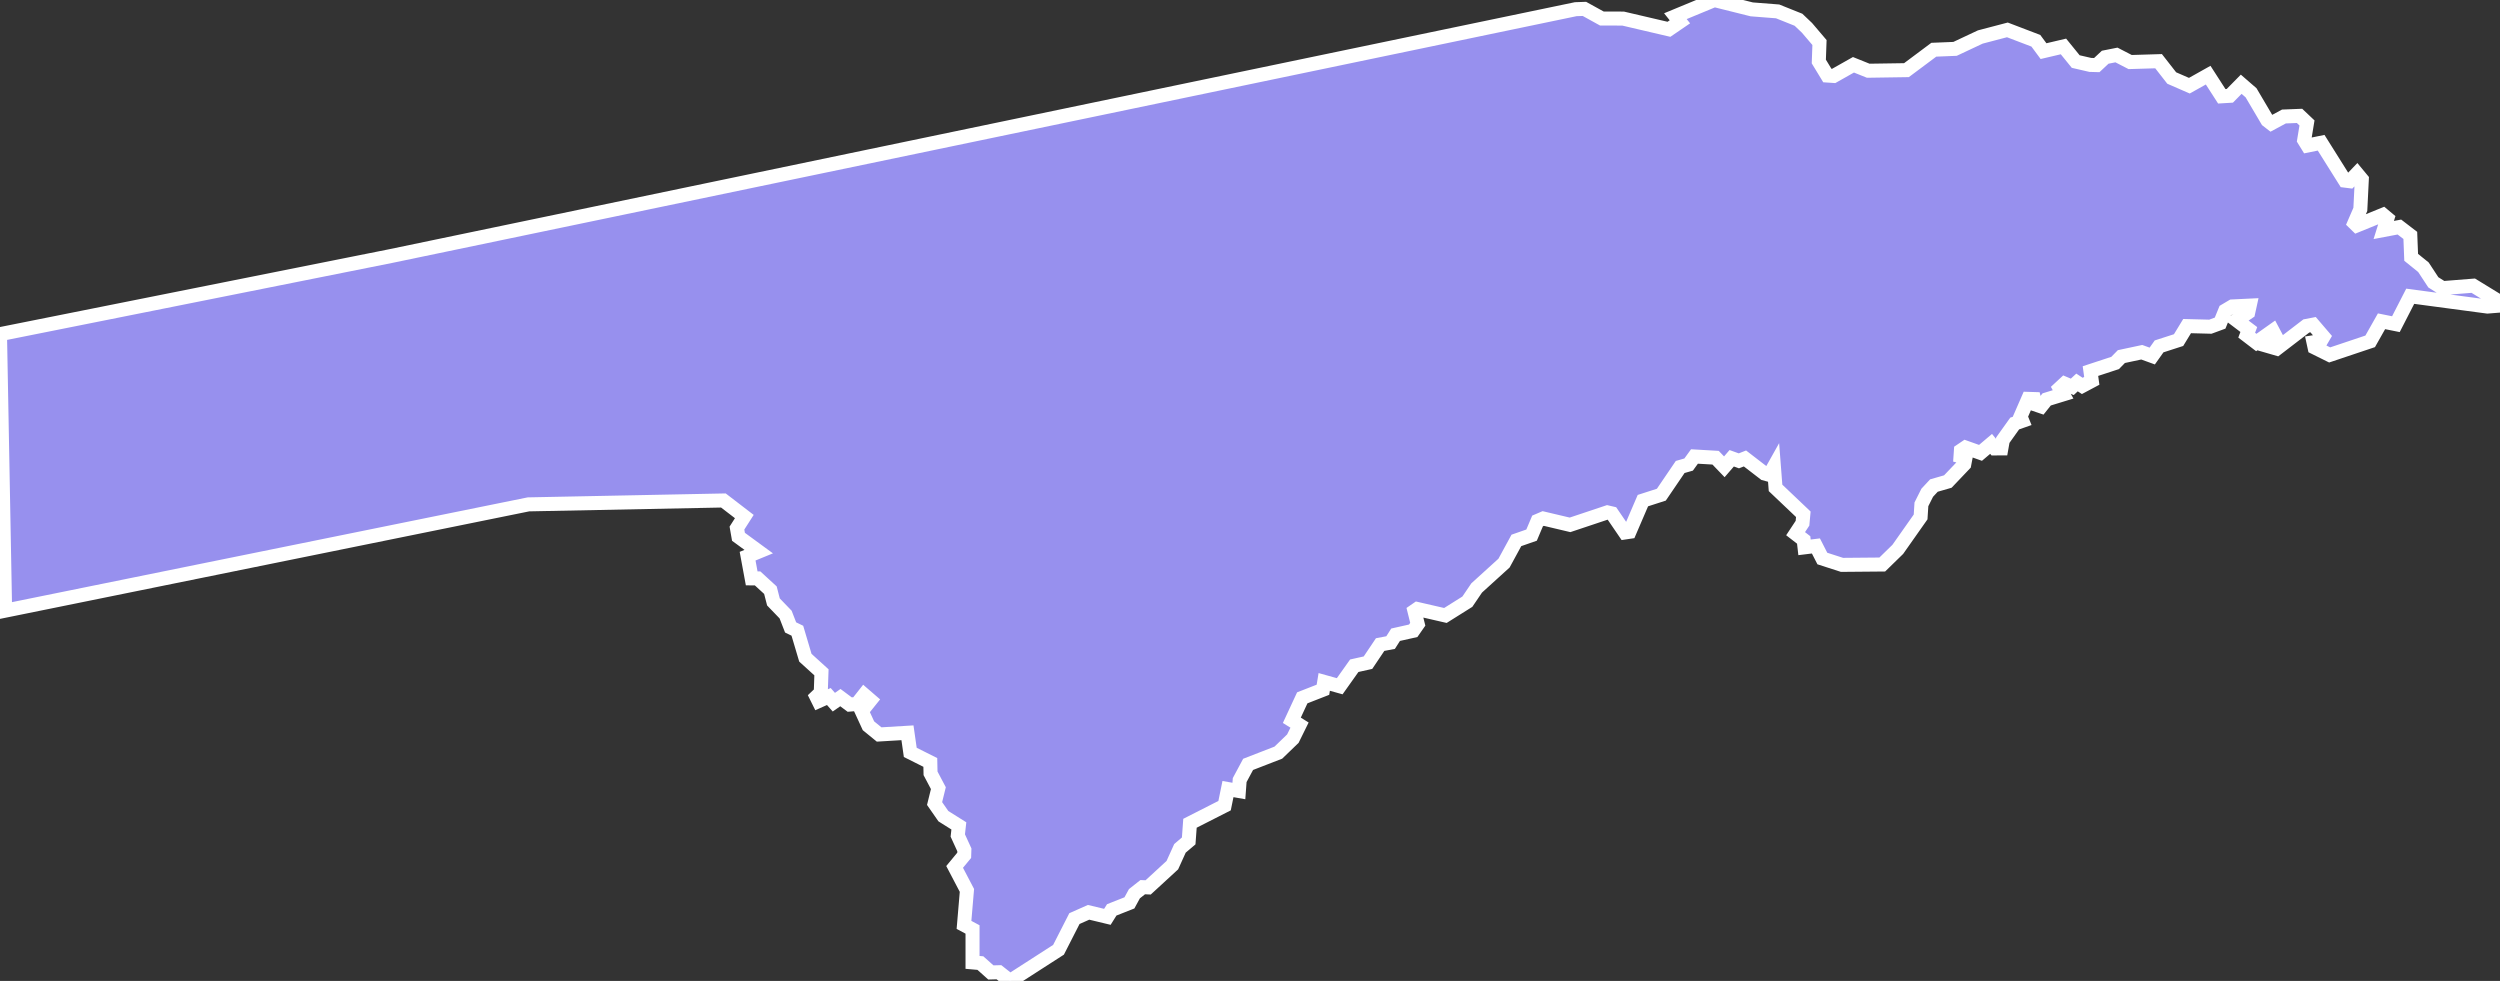 <svg xmlns="http://www.w3.org/2000/svg" viewBox="487.163 23.948 124.837 48.984" width="124.837" height="48.984">
            <rect x="487.163" y="23.948" width="124.837" height="48.984" fill="#333333" stroke="none"/>
            <path 
                d="m 577.394,25.338 0.625,0.734 -0.034,0.947 0.426,0.701 0.316,0.021 0.988,-0.558 0.739,0.297 1.907,-0.029 1.366,-1.02 1.061,-0.043 1.261,-0.593 1.352,-0.355 1.422,0.543 0.383,0.518 0.995,-0.234 0.612,0.754 0.727,0.168 0.325,0.009 0.42,-0.393 0.563,-0.112 0.684,0.353 1.419,-0.043 0.656,0.84 0.881,0.384 0.939,-0.527 0.68,1.056 0.401,-0.024 0.569,-0.578 0.492,0.427 0.813,1.378 0.192,0.149 0.636,-0.343 0.779,-0.031 0.373,0.353 -0.141,0.858 0.166,0.269 0.681,-0.139 1.187,1.891 0.239,0.03 0.365,-0.382 0.241,0.291 -0.074,1.496 -0.297,0.686 0.121,0.118 1.307,-0.532 0.218,0.183 -0.18,0.576 0.781,-0.148 0.545,0.418 0.043,1.095 0.612,0.494 0.495,0.754 0.459,0.289 1.535,-0.122 1.335,0.818 -0.139,0.186 -0.487,0.039 -3.857,-0.515 -0.715,1.394 -0.718,-0.145 -0.566,1.002 -2.024,0.679 -0.752,-0.373 -0.056,-0.26 0.369,-0.057 0.128,-0.219 -0.516,-0.603 -0.338,0.065 -1.475,1.132 -0.435,-0.126 0.387,-0.47 -0.155,-0.292 -0.821,0.582 -0.479,-0.366 0.106,-0.282 -0.611,-0.462 0.582,-0.395 0.074,-0.337 -0.869,0.042 -0.356,0.211 -0.253,0.621 -0.486,0.179 -1.162,-0.03 -0.426,0.699 -0.973,0.314 -0.342,0.482 -0.524,-0.19 -1.017,0.217 -0.312,0.319 -1.233,0.405 0.067,0.488 -0.475,0.253 -0.262,-0.172 -0.237,0.219 -0.381,-0.161 -0.248,0.23 0.17,0.307 -0.819,0.251 -0.279,0.349 -0.283,-0.096 -0.067,-0.271 -0.294,-0.009 -0.384,0.882 0.088,0.216 -0.379,0.133 -0.592,0.829 -0.073,0.413 -0.327,0.002 -0.186,-0.227 -0.529,0.448 -0.751,-0.267 -0.228,0.154 -0.019,0.282 0.251,0.064 -0.064,0.337 -0.821,0.862 -0.694,0.2 -0.335,0.36 -0.29,0.578 -0.04,0.63 -1.139,1.618 -0.776,0.757 -2.01,0.018 -0.982,-0.317 -0.321,-0.628 -0.569,0.07 -0.042,-0.369 -0.404,-0.313 0.345,-0.523 0.041,-0.446 -1.387,-1.318 -0.081,-1.053 -0.225,0.402 -0.241,-0.064 -0.98,-0.755 -0.304,0.12 -0.358,-0.129 -0.368,0.426 -0.437,-0.454 -1.054,-0.061 -0.292,0.403 -0.422,0.121 -0.94,1.383 -0.922,0.297 -0.669,1.557 -0.228,0.034 -0.649,-0.951 -0.228,-0.053 -1.864,0.623 -1.339,-0.317 -0.282,0.121 -0.299,0.708 -0.759,0.265 -0.616,1.132 -1.367,1.242 -0.465,0.686 -1.096,0.688 -1.403,-0.323 -0.142,0.098 0.165,0.663 -0.228,0.327 -0.879,0.197 -0.25,0.392 -0.522,0.099 -0.607,0.904 -0.685,0.153 -0.727,1.024 -0.773,-0.216 -0.064,0.391 -1.033,0.404 -0.52,1.121 0.384,0.24 -0.333,0.676 -0.726,0.7 -1.509,0.585 -0.421,0.785 -0.04,0.545 -0.545,-0.096 -0.169,0.828 -1.728,0.879 -0.064,0.882 -0.436,0.37 -0.38,0.839 -1.209,1.112 -0.271,-0.012 -0.414,0.327 -0.25,0.458 -0.883,0.349 -0.218,0.348 -0.938,-0.226 -0.707,0.314 -0.794,1.557 -2.42,1.558 -0.556,-0.437 -0.403,0.011 -0.523,-0.468 -0.392,-0.034 0,-1.645 -0.426,-0.228 0.146,-1.722 -0.614,-1.173 0.478,-0.579 0.009,-0.272 -0.329,-0.718 0.053,-0.479 -0.774,-0.487 -0.438,-0.63 0.189,-0.768 -0.391,-0.74 -0.011,-0.544 -1.001,-0.502 -0.14,-0.979 -1.415,0.085 -0.533,-0.435 -0.336,-0.73 0.435,-0.543 -0.315,-0.272 -0.359,0.456 -0.36,0.031 -0.467,-0.348 -0.326,0.228 -0.25,-0.283 -0.512,0.228 -0.108,-0.218 0.217,-0.206 0.035,-1.012 -0.804,-0.73 -0.4,-1.348 -0.337,-0.164 -0.249,-0.642 -0.608,-0.631 -0.151,-0.588 -0.641,-0.588 -0.294,-0.001 -0.204,-1.108 0.555,-0.228 -1.011,-0.74 -0.076,-0.435 0.368,-0.576 -1.045,-0.802 -9.734,0.194 -26.133,5.309 0,0 -0.256,-13.808 0,0 19.493,-3.896 59.192,-12.332 0.433,-0.015 0.869,0.48 1.063,0.004 2.289,0.535 0.547,-0.374 -0.225,-0.281 1.947,-0.806 1.865,0.466 1.293,0.101 1.041,0.417 z" 
                fill="rgb(151, 144, 238)" 
                stroke="white" 
                stroke-width=".7px"
                title="Zambezi" 
                id="NA-CA" 
            />
        </svg>